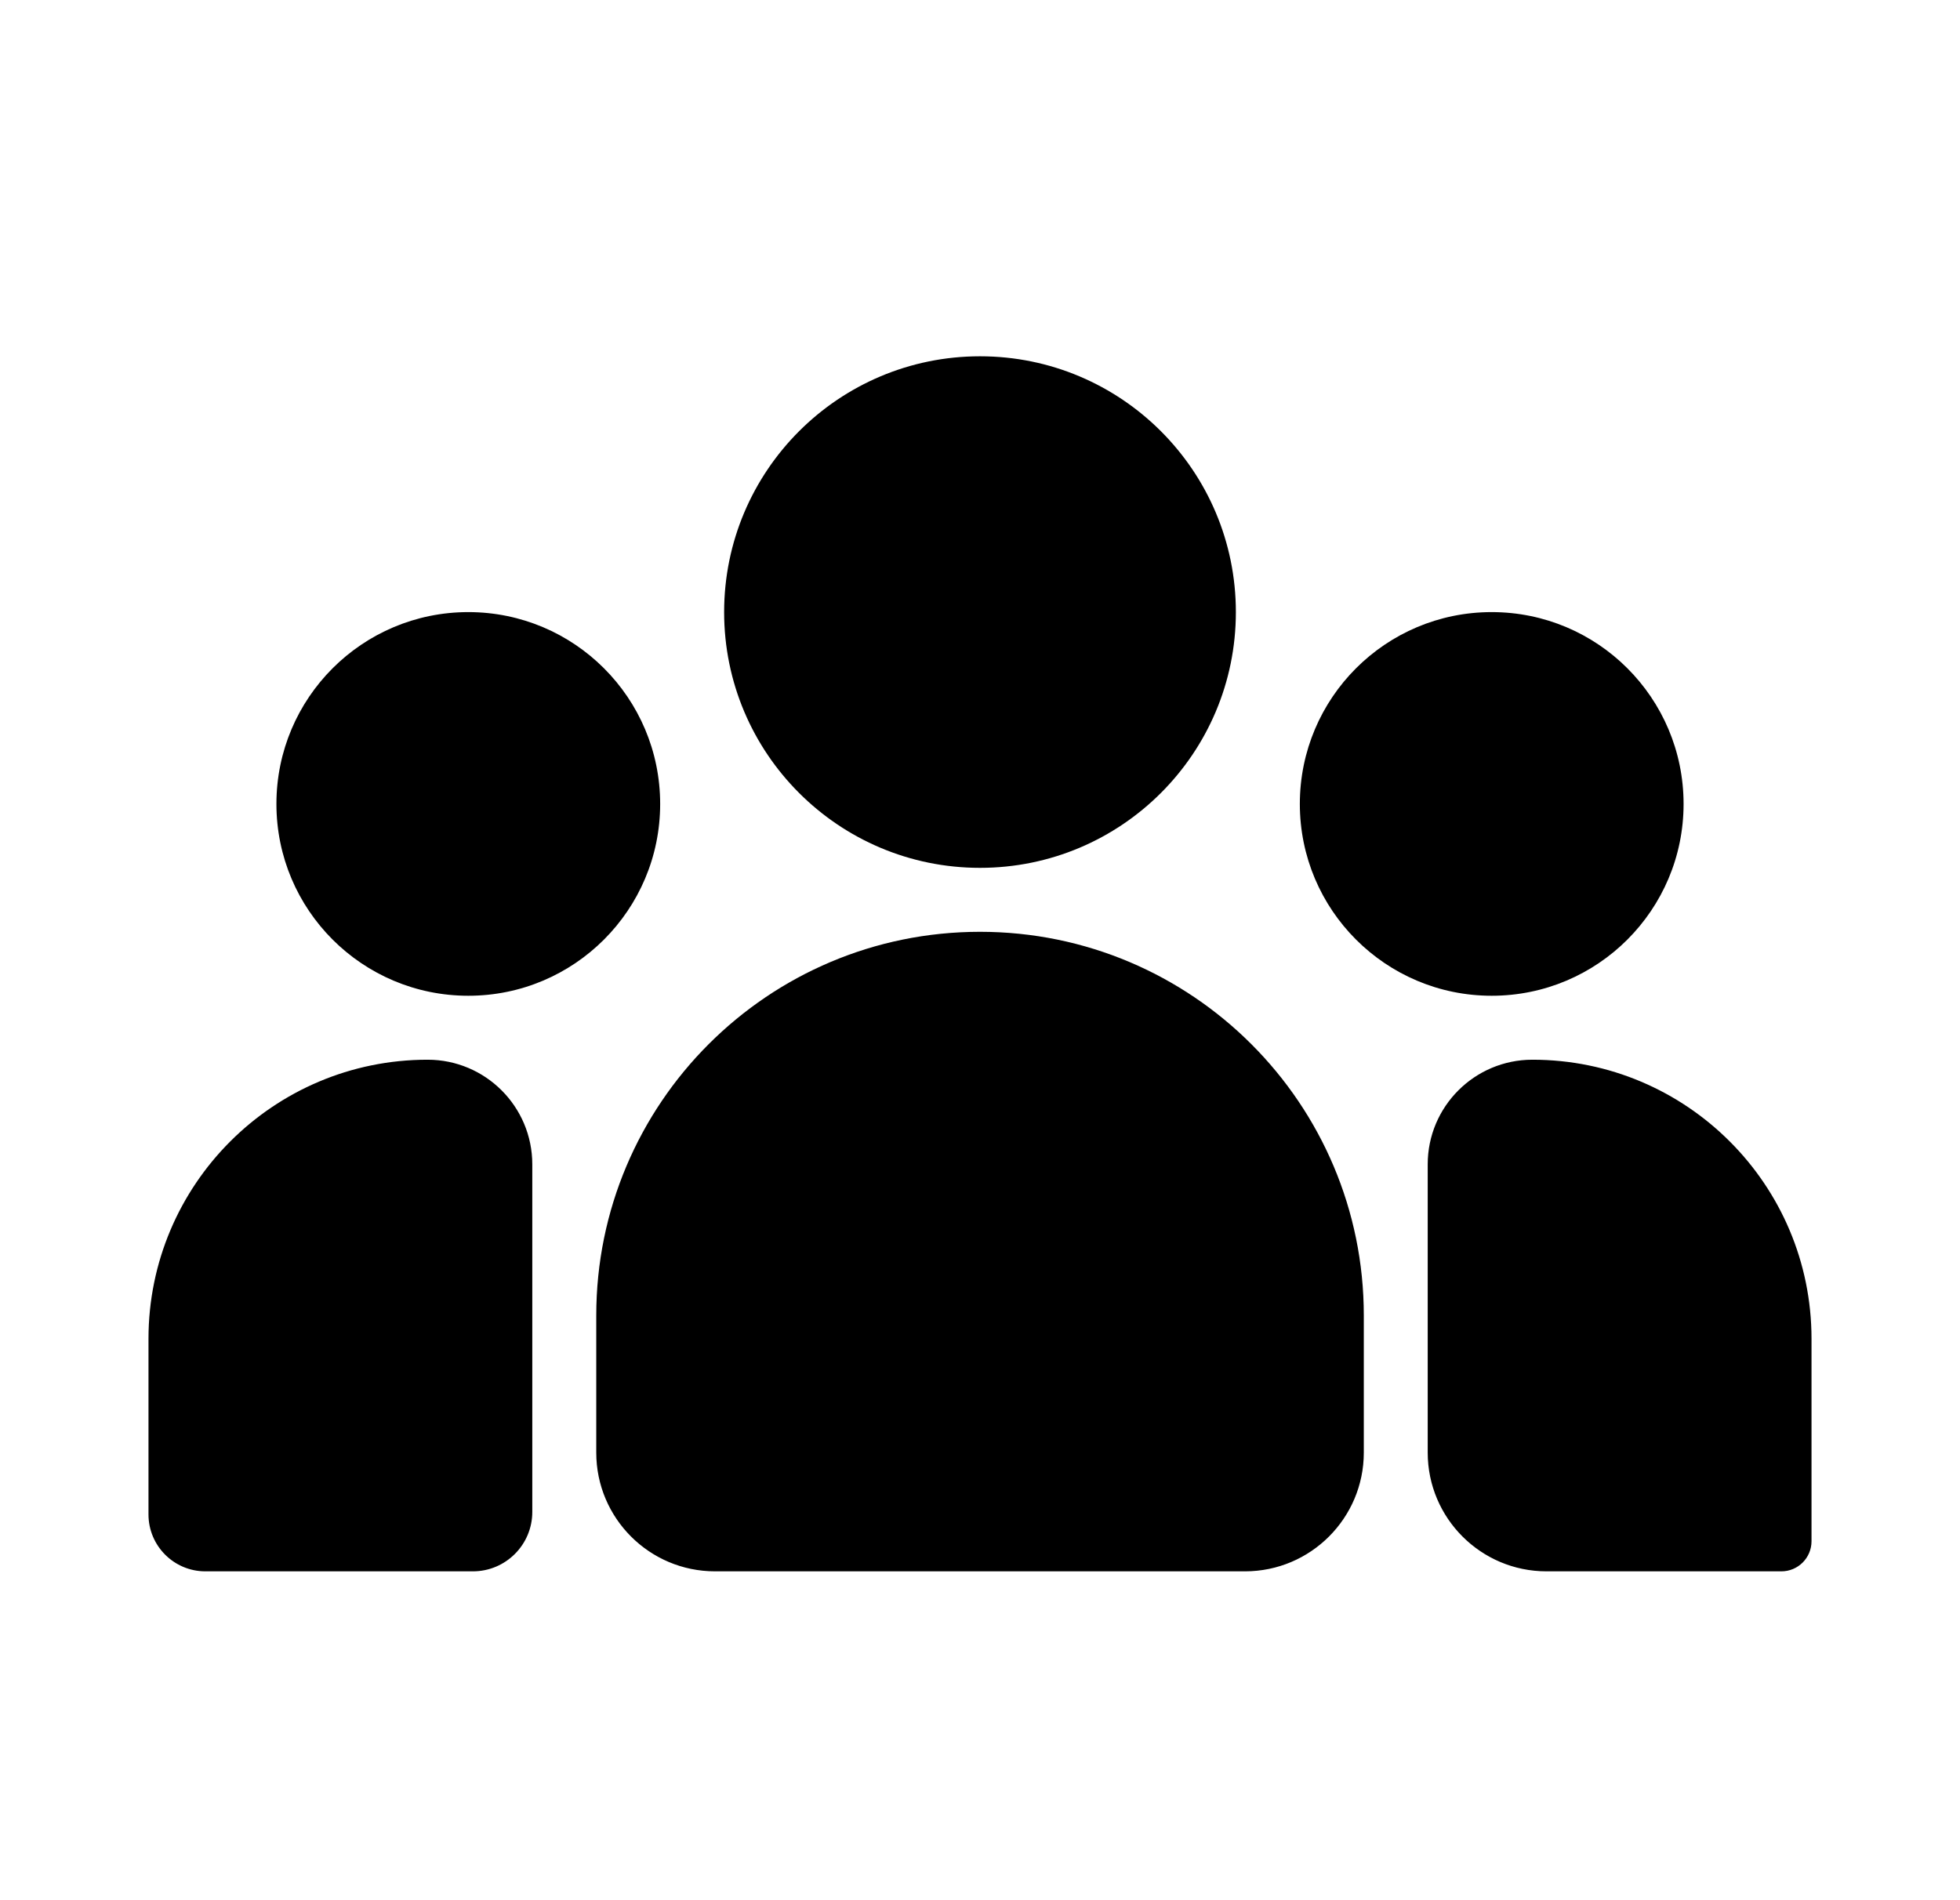 <svg width="33" height="32" viewBox="0 0 33 32" fill="none" xmlns="http://www.w3.org/2000/svg">
<g clip-path="url(#clip0_8601_66631)">
<path fill-rule="evenodd" clip-rule="evenodd" d="M16.5 14.615C18.879 14.615 20.808 12.687 20.808 10.308C20.808 7.929 18.879 6 16.5 6C14.121 6 12.192 7.929 12.192 10.308C12.192 12.687 14.121 14.615 16.5 14.615ZM7.885 16.769C9.669 16.769 11.115 15.323 11.115 13.539C11.115 11.754 9.669 10.308 7.885 10.308C6.1 10.308 4.654 11.754 4.654 13.539C4.654 15.323 6.1 16.769 7.885 16.769ZM28.346 13.539C28.346 15.323 26.9 16.769 25.115 16.769C23.331 16.769 21.885 15.323 21.885 13.539C21.885 11.754 23.331 10.308 25.115 10.308C26.9 10.308 28.346 11.754 28.346 13.539ZM16.5 15.692C12.931 15.692 10.039 18.585 10.039 22.154V24.462C10.039 25.566 10.934 26.462 12.039 26.462H20.962C22.066 26.462 22.962 25.566 22.962 24.462V22.154C22.962 18.585 20.069 15.692 16.5 15.692ZM2.5 22.546C2.5 19.95 4.604 17.846 7.199 17.846C8.173 17.846 8.962 18.635 8.962 19.608V25.462C8.962 26.014 8.514 26.462 7.962 26.462H3.457C2.929 26.462 2.5 26.033 2.5 25.504V22.546ZM25.801 17.846C24.827 17.846 24.038 18.635 24.038 19.608V24.462C24.038 25.566 24.934 26.462 26.038 26.462H29.993C30.273 26.462 30.5 26.235 30.5 25.955V22.546C30.5 19.95 28.396 17.846 25.801 17.846Z" fill="currentColor"/>
</g>
<defs>
<clipPath id="clip0_8601_66631">
<rect width="32" height="32" fill="white" transform="translate(0.5)"/>
</clipPath>
</defs>
</svg>
